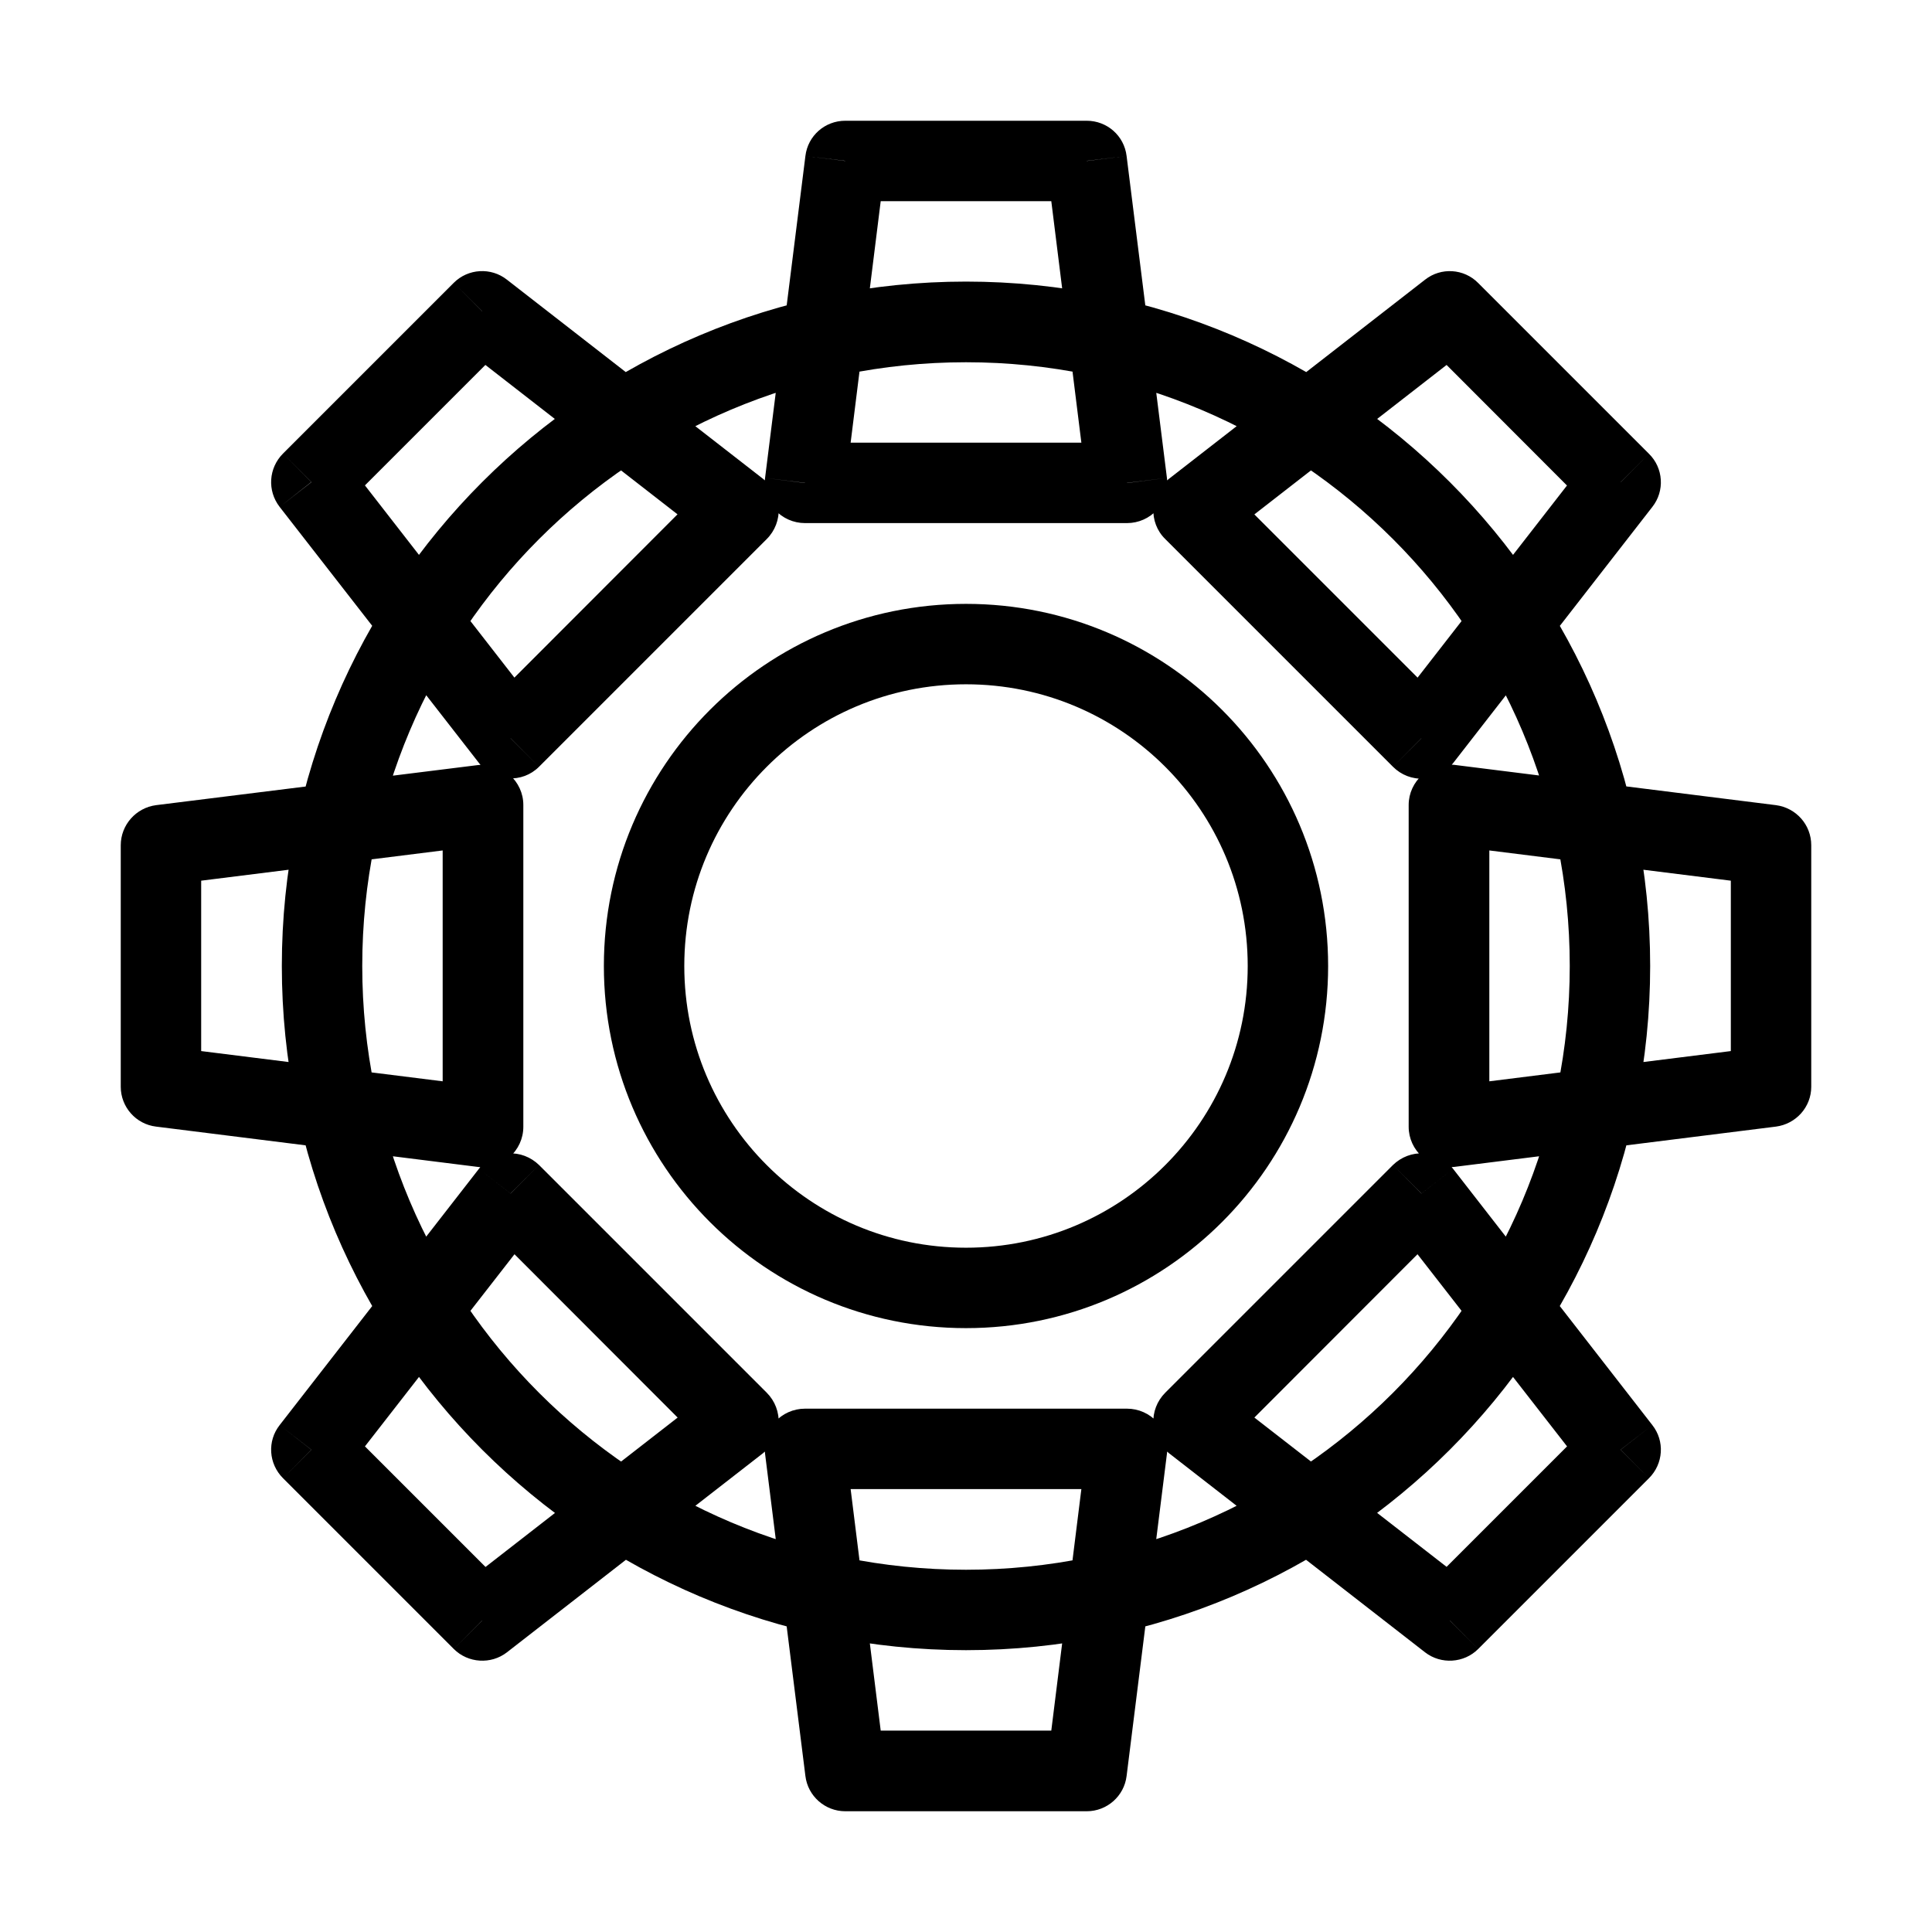 <svg viewBox="0 0 8 8" fill="none"><g clip-path="url(#a)"><path d="M3.5 0.666V0.5C3.416 0.5 3.345 0.562 3.335 0.646L3.5 0.666ZM4.5 0.666L4.665 0.646C4.655 0.562 4.584 0.5 4.5 0.5V0.666ZM4.667 2V2.166C4.714 2.166 4.76 2.146 4.792 2.11C4.823 2.074 4.838 2.026 4.832 1.979L4.667 2ZM3.333 2L3.168 1.979C3.162 2.026 3.177 2.074 3.208 2.11C3.24 2.146 3.286 2.166 3.333 2.166V2ZM4.5 7.333V7.5C4.584 7.5 4.655 7.437 4.665 7.354L4.5 7.333ZM3.5 7.333L3.335 7.354C3.345 7.437 3.416 7.5 3.5 7.5V7.333ZM3.333 6V5.833C3.286 5.833 3.24 5.853 3.208 5.889C3.177 5.925 3.162 5.973 3.168 6.02L3.333 6ZM4.667 6L4.832 6.02C4.838 5.973 4.823 5.925 4.792 5.889C4.76 5.853 4.714 5.833 4.667 5.833V6ZM7.333 3.5H7.5C7.5 3.415 7.437 3.345 7.354 3.334L7.333 3.5ZM7.333 4.5L7.354 4.665C7.437 4.654 7.5 4.584 7.5 4.5H7.333ZM6 4.666H5.833C5.833 4.714 5.854 4.759 5.89 4.791C5.926 4.823 5.973 4.837 6.021 4.832L6 4.666ZM6 3.333L6.021 3.167C5.973 3.162 5.926 3.176 5.89 3.208C5.854 3.24 5.833 3.285 5.833 3.333H6ZM0.667 4.5L0.5 4.5C0.5 4.584 0.563 4.655 0.646 4.665L0.667 4.5ZM0.667 3.5L0.646 3.334C0.563 3.345 0.5 3.416 0.5 3.5L0.667 3.5ZM2 3.333L2.167 3.333C2.167 3.285 2.146 3.24 2.11 3.208C2.074 3.176 2.027 3.162 1.979 3.168L2 3.333ZM2 4.666L1.979 4.832C2.027 4.838 2.074 4.823 2.11 4.791C2.146 4.76 2.167 4.714 2.167 4.666L2 4.666ZM6.711 6.003L6.828 6.121C6.888 6.061 6.894 5.967 6.842 5.901L6.711 6.003ZM6.003 6.71L5.901 6.842C5.967 6.893 6.062 6.887 6.121 6.828L6.003 6.71ZM4.943 5.885L4.825 5.767C4.791 5.801 4.773 5.848 4.776 5.895C4.779 5.943 4.803 5.987 4.84 6.017L4.943 5.885ZM5.886 4.942L6.017 4.84C5.988 4.802 5.944 4.779 5.896 4.776C5.848 4.773 5.802 4.791 5.768 4.824L5.886 4.942ZM1.289 1.996L1.172 1.878C1.112 1.938 1.106 2.032 1.158 2.099L1.289 1.996ZM1.997 1.289L2.099 1.158C2.033 1.106 1.938 1.112 1.879 1.171L1.997 1.289ZM3.057 2.114L3.175 2.232C3.209 2.198 3.227 2.151 3.224 2.104C3.221 2.056 3.197 2.012 3.16 1.983L3.057 2.114ZM2.114 3.057L1.983 3.159C2.012 3.197 2.056 3.22 2.104 3.223C2.152 3.226 2.198 3.209 2.232 3.175L2.114 3.057ZM1.997 6.71L1.879 6.828C1.938 6.887 2.033 6.893 2.099 6.842L1.997 6.71ZM1.289 6.003L1.158 5.901C1.106 5.967 1.112 6.061 1.172 6.121L1.289 6.003ZM2.114 4.942L2.232 4.824C2.198 4.791 2.152 4.773 2.104 4.776C2.056 4.779 2.012 4.802 1.983 4.84L2.114 4.942ZM3.057 5.885L3.16 6.017C3.197 5.987 3.221 5.943 3.224 5.896C3.227 5.848 3.209 5.801 3.175 5.767L3.057 5.885ZM6.003 1.29L6.121 1.172C6.062 1.112 5.967 1.106 5.901 1.158L6.003 1.29ZM6.711 1.997L6.842 2.099C6.894 2.033 6.888 1.938 6.828 1.879L6.711 1.997ZM5.886 3.057L5.768 3.175C5.802 3.209 5.848 3.227 5.896 3.224C5.944 3.221 5.988 3.197 6.017 3.16L5.886 3.057ZM4.943 2.115L4.84 1.983C4.803 2.012 4.779 2.056 4.776 2.104C4.773 2.152 4.791 2.199 4.825 2.232L4.943 2.115ZM6.5 4C6.5 5.38 5.381 6.5 4 6.5V6.833C5.565 6.833 6.833 5.564 6.833 4H6.5ZM4 6.5C2.619 6.5 1.5 5.38 1.5 4H1.167C1.167 5.564 2.435 6.833 4 6.833V6.5ZM1.5 4C1.5 2.619 2.619 1.5 4 1.5V1.166C2.435 1.166 1.167 2.435 1.167 4H1.5ZM4 1.5C5.381 1.5 6.5 2.619 6.5 4H6.833C6.833 2.435 5.565 1.166 4 1.166V1.5ZM3.5 0.833H4.5V0.5H3.5V0.833ZM4.335 0.687L4.501 2.02L4.832 1.979L4.665 0.646L4.335 0.687ZM4.667 1.833H3.333V2.166H4.667V1.833ZM3.499 2.02L3.665 0.687L3.335 0.646L3.168 1.979L3.499 2.02ZM4.5 7.166H3.5V7.5H4.5V7.166ZM3.665 7.312L3.499 5.979L3.168 6.02L3.335 7.354L3.665 7.312ZM3.333 6.166H4.667V5.833H3.333V6.166ZM4.501 5.979L4.335 7.312L4.665 7.354L4.832 6.02L4.501 5.979ZM7.167 3.5V4.5H7.5V3.5H7.167ZM7.313 4.334L5.979 4.501L6.021 4.832L7.354 4.665L7.313 4.334ZM6.167 4.666V3.333H5.833V4.666H6.167ZM5.979 3.498L7.313 3.665L7.354 3.334L6.021 3.167L5.979 3.498ZM0.833 4.5L0.833 3.5L0.5 3.5L0.5 4.5L0.833 4.5ZM0.687 3.665L2.021 3.498L1.979 3.168L0.646 3.334L0.687 3.665ZM1.833 3.333L1.833 4.666L2.167 4.666L2.167 3.333L1.833 3.333ZM2.021 4.501L0.687 4.334L0.646 4.665L1.979 4.832L2.021 4.501ZM6.593 5.885L5.886 6.592L6.121 6.828L6.828 6.121L6.593 5.885ZM6.106 6.578L5.045 5.754L4.84 6.017L5.901 6.842L6.106 6.578ZM5.061 6.003L6.003 5.06L5.768 4.824L4.825 5.767L5.061 6.003ZM5.754 5.045L6.579 6.105L6.842 5.901L6.017 4.84L5.754 5.045ZM1.407 2.114L2.114 1.407L1.879 1.171L1.172 1.878L1.407 2.114ZM1.894 1.421L2.955 2.246L3.16 1.983L2.099 1.158L1.894 1.421ZM2.939 1.996L1.997 2.939L2.232 3.175L3.175 2.232L2.939 1.996ZM2.246 2.955L1.421 1.894L1.158 2.099L1.983 3.159L2.246 2.955ZM2.114 6.592L1.407 5.885L1.172 6.121L1.879 6.828L2.114 6.592ZM1.421 6.105L2.246 5.045L1.983 4.84L1.158 5.901L1.421 6.105ZM1.997 5.06L2.939 6.003L3.175 5.767L2.232 4.824L1.997 5.06ZM2.955 5.754L1.894 6.579L2.099 6.842L3.16 6.017L2.955 5.754ZM5.886 1.407L6.593 2.115L6.828 1.879L6.121 1.172L5.886 1.407ZM6.579 1.894L5.754 2.955L6.017 3.16L6.842 2.099L6.579 1.894ZM6.003 2.939L5.061 1.997L4.825 2.232L5.768 3.175L6.003 2.939ZM5.045 2.246L6.106 1.421L5.901 1.158L4.84 1.983L5.045 2.246Z" fill="currentColor"/><path d="M5.333 4C5.333 4.736 4.736 5.333 4 5.333C3.264 5.333 2.667 4.736 2.667 4C2.667 3.263 3.264 2.667 4 2.667C4.736 2.667 5.333 3.263 5.333 4Z" stroke="currentColor" stroke-width="0.333" stroke-linejoin="round"/></g><defs><clipPath id="a"><rect width="8" height="8" fill="currentColor"/></clipPath></defs></svg>